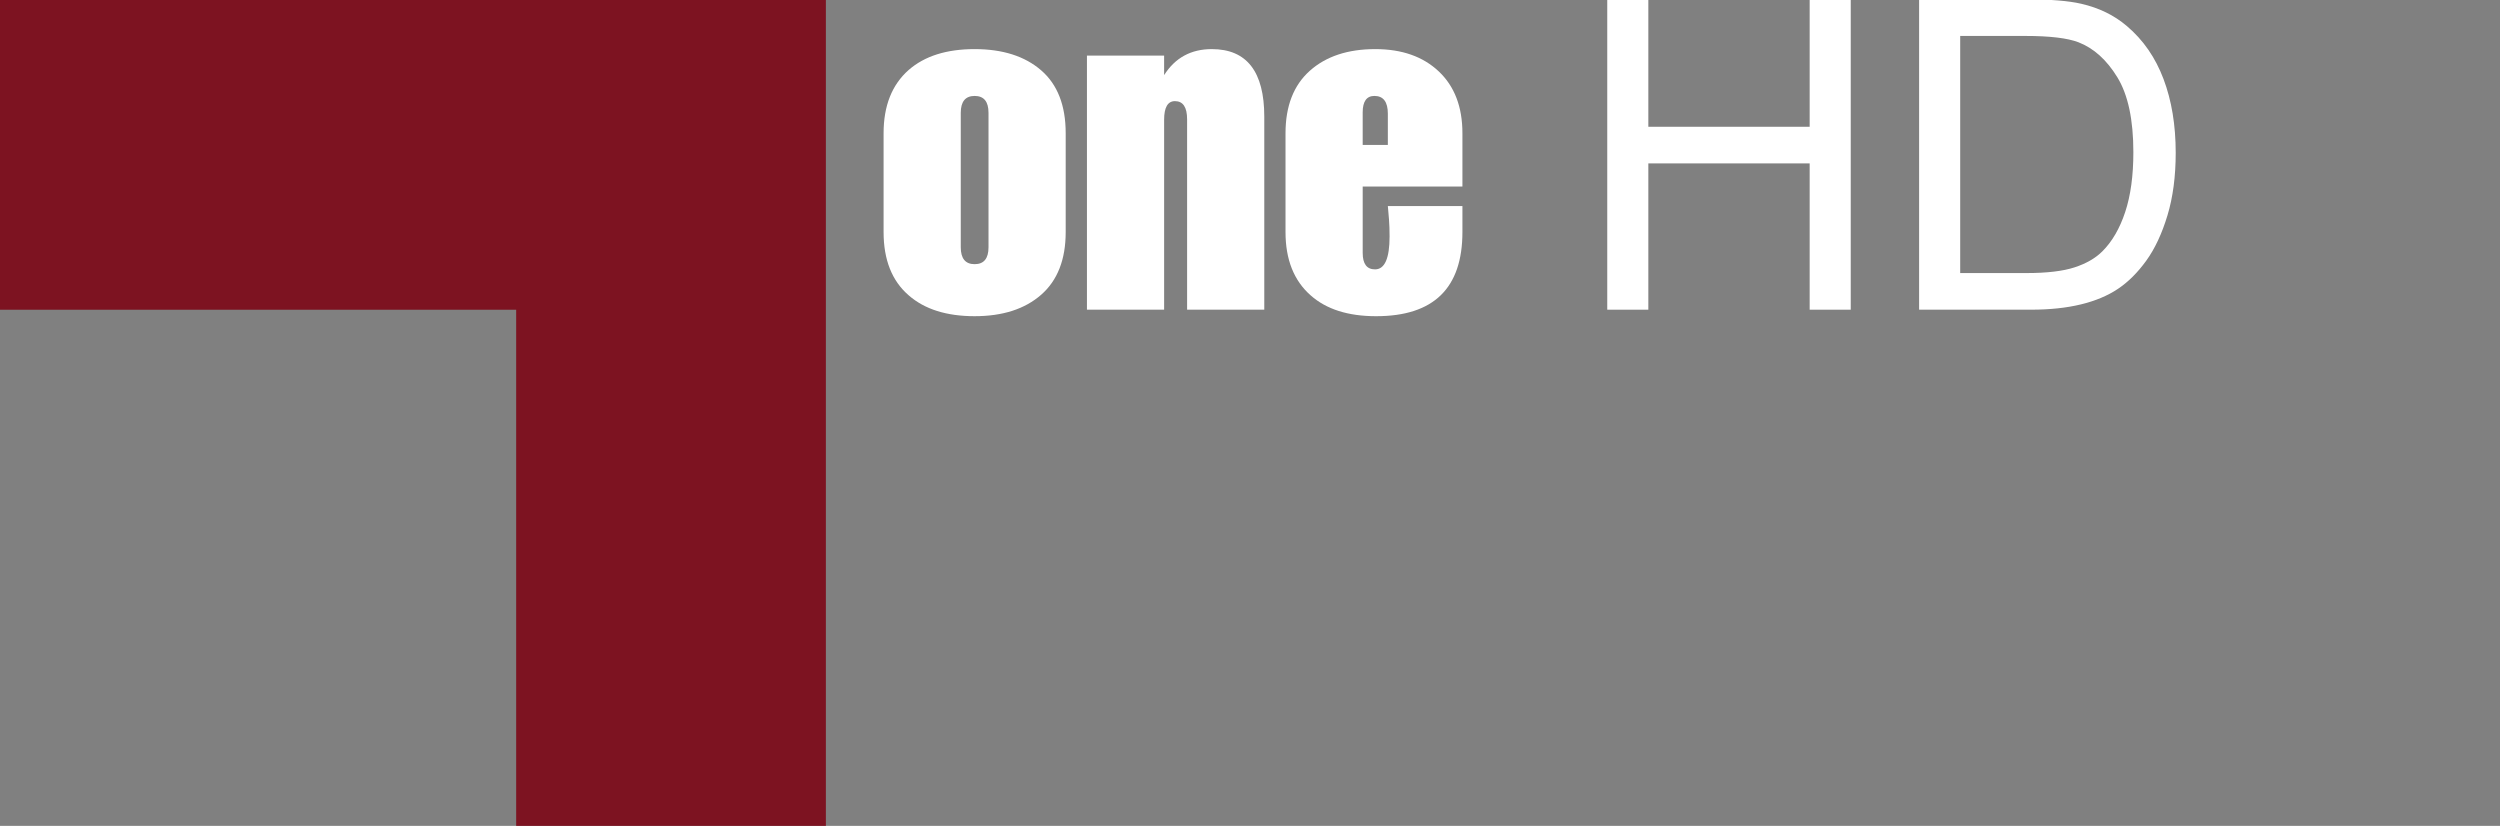 <?xml version="1.0" encoding="utf-8"?>
<!-- Generator: Adobe Illustrator 16.0.0, SVG Export Plug-In . SVG Version: 6.00 Build 0)  -->
<!DOCTYPE svg PUBLIC "-//W3C//DTD SVG 1.1//EN" "http://www.w3.org/Graphics/SVG/1.1/DTD/svg11.dtd">
<svg version="1.1" id="Layer_1" xmlns="http://www.w3.org/2000/svg" xmlns:xlink="http://www.w3.org/1999/xlink" x="0px" y="0px"
	 width="242.167px" height="80px" viewBox="0 0 242.167 80" enable-background="new 0 0 242.167 80" xml:space="preserve">
<rect x="0" y="0" width="242.167" height="80" fill="#808080" stroke="none"/>
<polygon fill="#7D1321" points="80,80 50,80 50,30 0,30 0,0 80,0 "/>
<g>
	<path fill="#FFFFFF" d="M85.59,12.905c0-2.66,0.812-4.704,2.436-6.132c1.54-1.344,3.668-2.016,6.384-2.016
		c2.715,0,4.865,0.687,6.447,2.058c1.582,1.372,2.373,3.402,2.373,6.09v9.576c0,2.661-0.792,4.683-2.373,6.069
		c-1.582,1.386-3.731,2.079-6.447,2.079c-2.716,0-4.845-0.672-6.384-2.016c-1.624-1.399-2.436-3.444-2.436-6.132V12.905z
		 M93.066,23.951c0,1.092,0.448,1.638,1.344,1.638s1.344-0.546,1.344-1.638v-13.02c0-1.092-0.448-1.638-1.344-1.638
		s-1.344,0.546-1.344,1.638V23.951z"/>
	<path fill="#FFFFFF" d="M105.288,5.387h7.476v1.89c1.064-1.68,2.604-2.52,4.62-2.52c3.388,0,5.083,2.184,5.083,6.552v18.69h-7.476
		V11.561c0-1.176-0.393-1.764-1.176-1.764c-0.7,0-1.05,0.603-1.05,1.806v18.396h-7.476V5.387z"/>
	<path fill="#FFFFFF" d="M141.66,22.481c0,5.433-2.787,8.148-8.357,8.148c-2.717,0-4.83-0.672-6.342-2.016
		c-1.625-1.428-2.437-3.471-2.437-6.132v-9.576c0-2.631,0.784-4.647,2.353-6.048c1.567-1.4,3.682-2.1,6.342-2.1
		c2.576,0,4.626,0.721,6.152,2.163s2.289,3.438,2.289,5.985v5.166H132v6.426c0,1.064,0.398,1.596,1.195,1.596
		c0.939,0,1.409-1.064,1.409-3.192c0-0.615-0.019-1.162-0.056-1.638l-0.112-1.302h7.224V22.481z M134.436,11.015
		c0-1.148-0.435-1.722-1.302-1.722c-0.756,0-1.135,0.532-1.135,1.596v3.15h2.437V11.015z"/>
	<path fill="#FFFFFF" d="M155.69,29.999V-0.065h3.979V12.28h15.627V-0.065h3.979v30.064h-3.979V15.828h-15.627v14.171H155.69z"/>
	<path fill="#FFFFFF" d="M185.898,29.999V-0.065h10.355c2.338,0,4.123,0.144,5.354,0.431c1.723,0.396,3.191,1.114,4.409,2.153
		c1.586,1.34,2.772,3.052,3.558,5.137c0.786,2.085,1.18,4.467,1.18,7.146c0,2.283-0.268,4.307-0.801,6.07
		c-0.533,1.763-1.217,3.223-2.051,4.378c-0.834,1.155-1.747,2.064-2.738,2.728c-0.99,0.664-2.188,1.166-3.588,1.507
		c-1.402,0.341-3.012,0.513-4.83,0.513H185.898z M189.876,26.451h6.418c1.982,0,3.539-0.185,4.666-0.554
		c1.129-0.369,2.027-0.889,2.697-1.559c0.943-0.943,1.678-2.211,2.205-3.804c0.527-1.593,0.79-3.524,0.79-5.793
		c0-3.145-0.516-5.561-1.548-7.25c-1.031-1.689-2.287-2.82-3.764-3.394c-1.065-0.41-2.781-0.615-5.146-0.615h-6.316v22.969H189.876z
		"/>
</g>
</svg>
